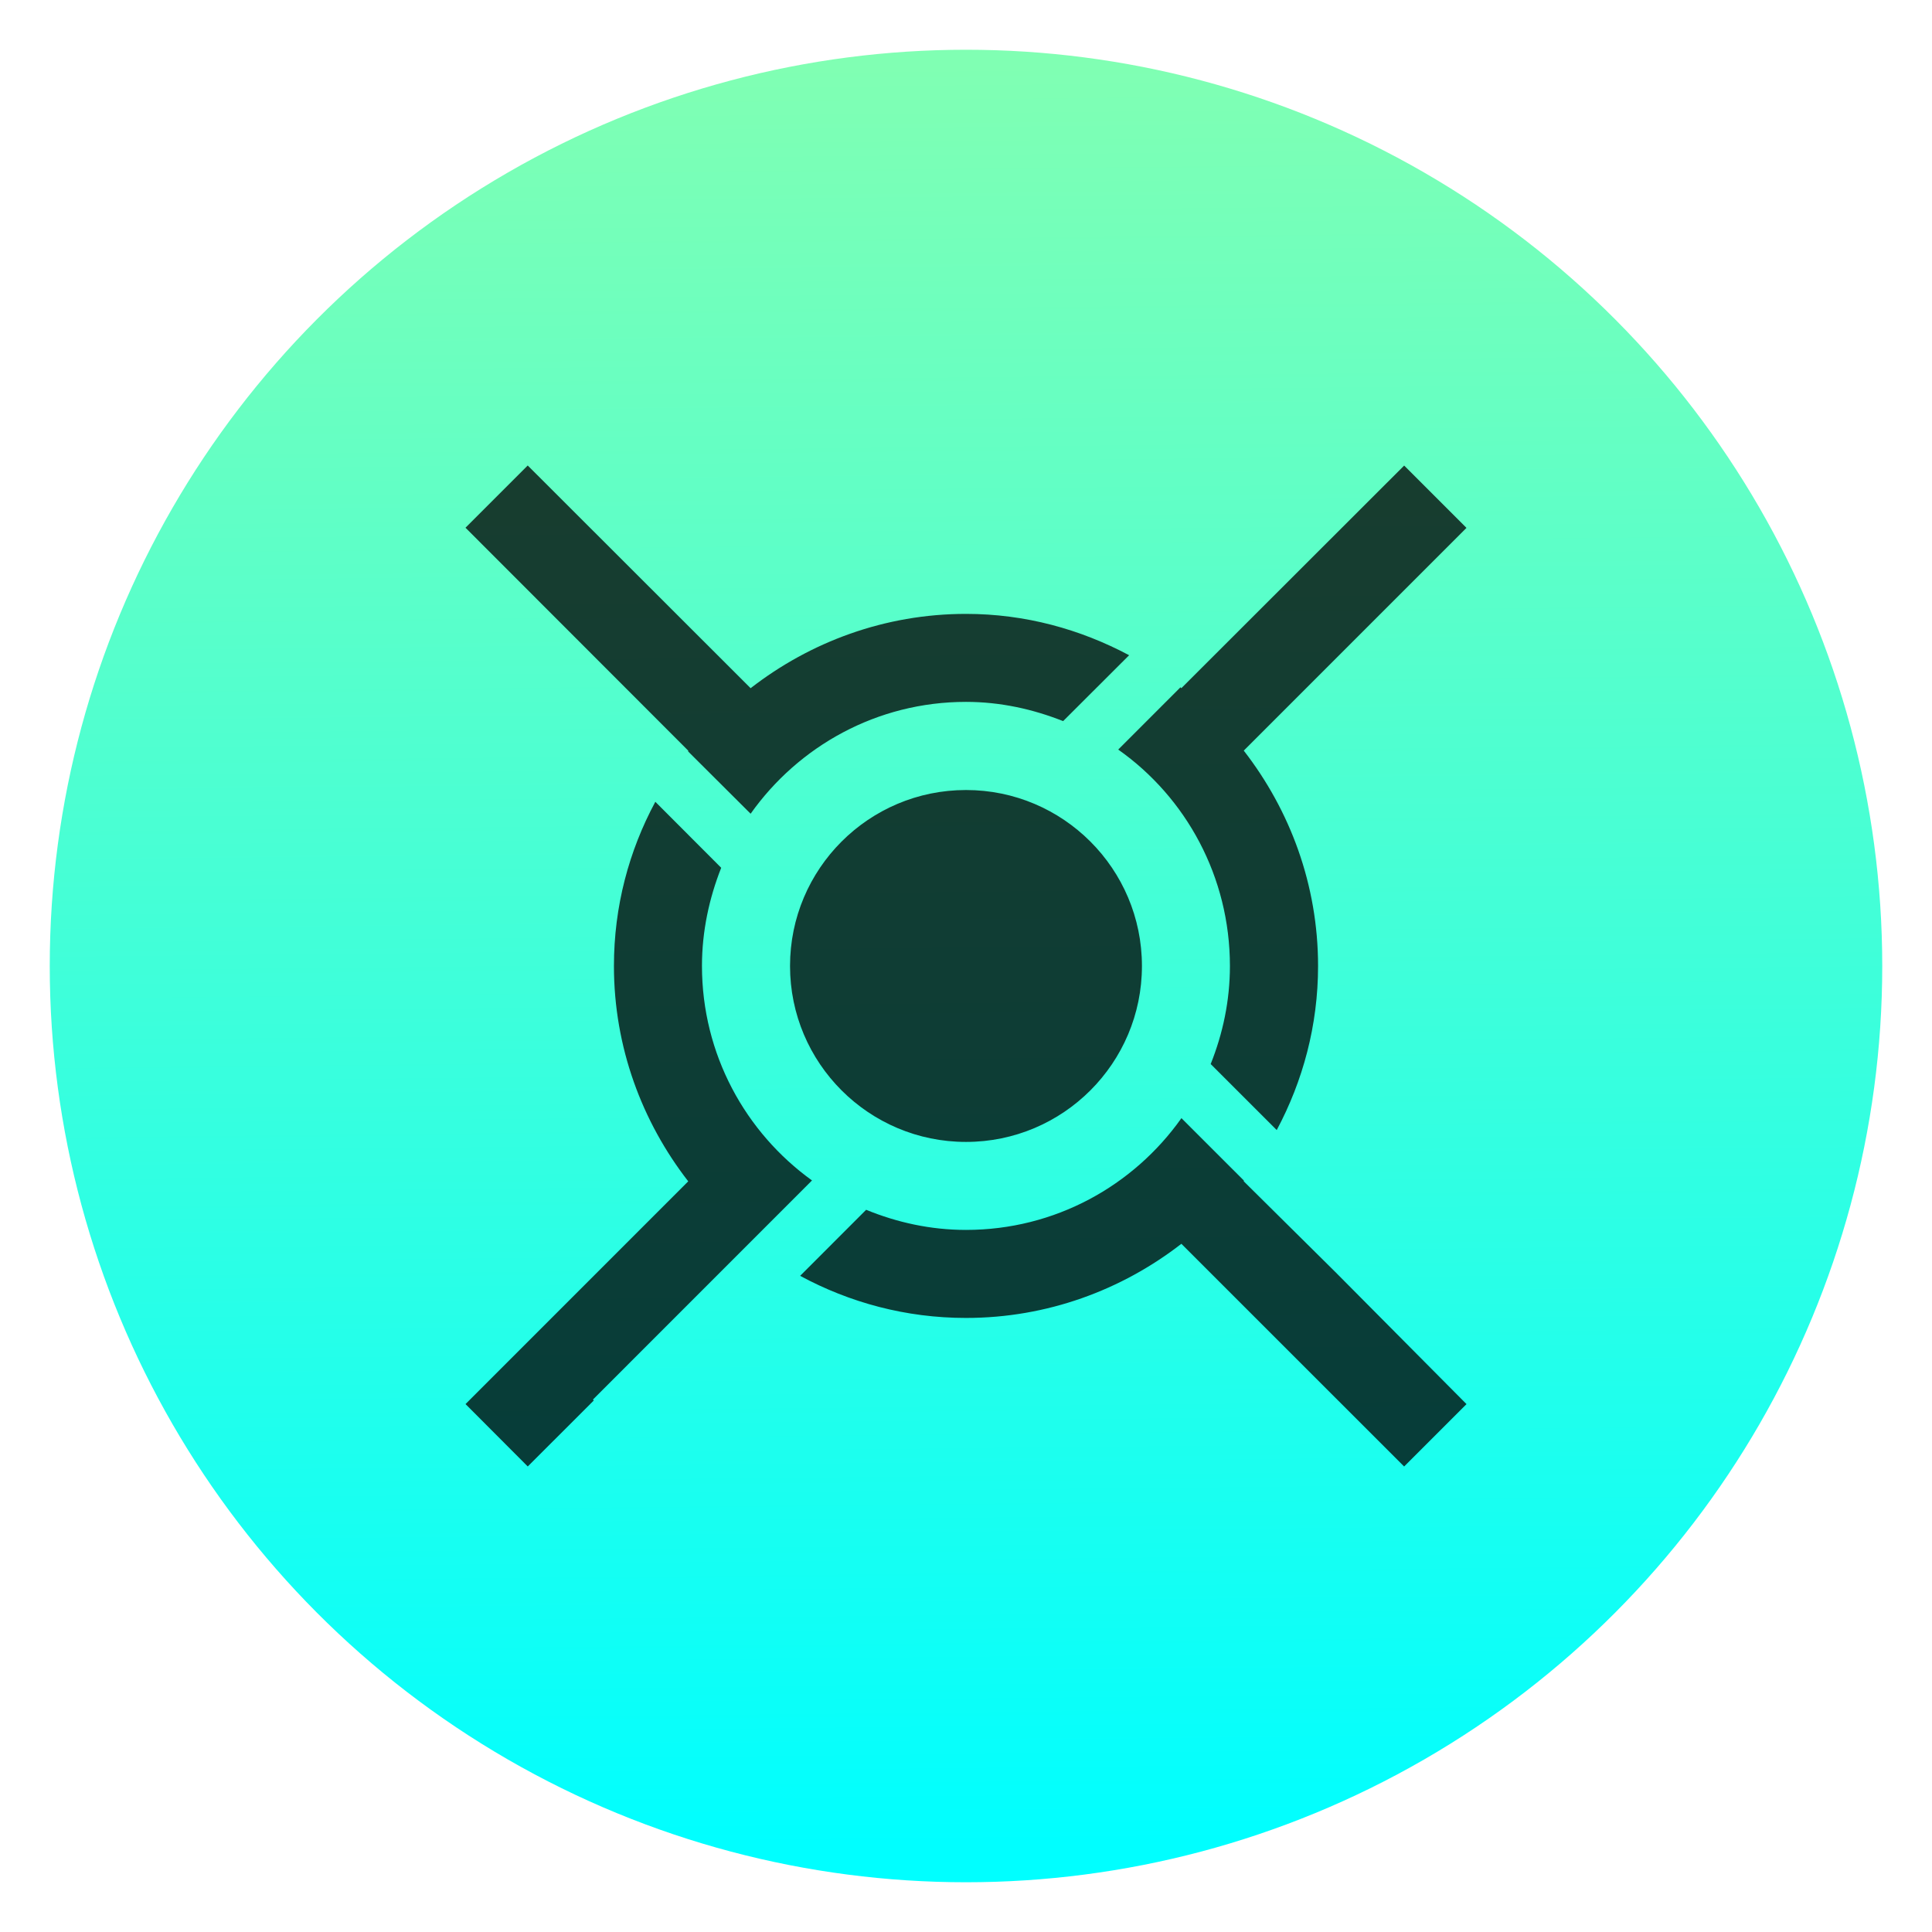 <?xml version="1.0" encoding="UTF-8" standalone="no"?>
<svg
   xmlns:dc="http://purl.org/dc/elements/1.1/"
   xmlns:cc="http://creativecommons.org/ns#"
   xmlns:rdf="http://www.w3.org/1999/02/22-rdf-syntax-ns#"
   xmlns:svg="http://www.w3.org/2000/svg"
   xmlns="http://www.w3.org/2000/svg"
   xmlns:sodipodi="http://sodipodi.sourceforge.net/DTD/sodipodi-0.dtd"
   xmlns:inkscape="http://www.inkscape.org/namespaces/inkscape"
   style="clip-rule:evenodd;fill-rule:evenodd;stroke-linejoin:round;stroke-miterlimit:2"
   version="1.1"
   viewBox="0 0 48 48"
   id="svg13"
   sodipodi:docname="boinc.svg"
   inkscape:version="0.92.4 5da689c313, 2019-01-14">
  <sodipodi:namedview
     pagecolor="#ffffff"
     bordercolor="#666666"
     borderopacity="1"
     objecttolerance="10"
     gridtolerance="10"
     guidetolerance="10"
     inkscape:pageopacity="0"
     inkscape:pageshadow="2"
     inkscape:window-width="1920"
     inkscape:window-height="1050"
     id="namedview15"
     showgrid="false"
     inkscape:zoom="17.093099"
     inkscape:cx="8.0578937"
     inkscape:cy="24"
     inkscape:window-x="0"
     inkscape:window-y="30"
     inkscape:window-maximized="1"
     inkscape:current-layer="svg13" />
  <circle
     cx="24"
     cy="24"
     r="22.764"
     style="fill:url(#_Linear1);fill-opacity:1"
     id="circle2" />
  <path
     d="m13.111 11.565l-1.546 1.546 5.533 5.538v0.022l1.551 1.546c1.188-1.677 3.138-2.779 5.351-2.779 0.856 0 1.666 0.182 2.413 0.478l1.64-1.637c-1.215-0.646-2.581-1.027-4.053-1.027-2.018 0-3.872 0.698-5.351 1.846m16.239-5.533l-5.538 5.533c-8e-3 -8e-3 -0.011-0.015-0.022-0.022l-1.546 1.547c1.685 1.188 2.775 3.161 2.775 5.377 0 0.862-0.176 1.681-0.478 2.436l1.641 1.64c0.65-1.217 1.027-2.601 1.027-4.076 0-2.018-0.698-3.872-1.846-5.351l5.533-5.534-1.55-1.55m-18.604 8.358c-0.654 1.217-1.027 2.597-1.027 4.077 0 2.017 0.698 3.871 1.846 5.35l-5.533 5.534 1.546 1.55 1.641-1.64-0.022-0.022 5.443-5.444c-1.654-1.192-2.734-3.134-2.734-5.331 0-0.859 0.18-1.682 0.478-2.437l-1.637-1.64m13.07 7.862c-1.188 1.677-3.138 2.775-5.351 2.775-0.881 0-1.715-0.186-2.481-0.5l-1.64 1.641c1.229 0.664 2.626 1.046 4.121 1.046 2.018 0 3.872-0.695 5.351-1.842l5.534 5.533 1.55-1.55-3.258-3.281-2.275-2.253c4e-3 -4e-3 -4e-3 -0.019 0-0.022l-1.551-1.55m-0.98-3.779c0 2.413-1.958 4.371-4.371 4.371-2.414 0-4.372-1.958-4.372-4.371 0-2.414 1.958-4.372 4.372-4.372 2.413 0 4.371 1.958 4.371 4.372"
     style="fill-opacity:.76;fill-rule:nonzero"
     id="path4" />
  <defs
     id="defs11">
    <linearGradient
       id="_Linear1"
       x2="0.014"
       gradientTransform="matrix(2.78782e-15,-45.529,45.529,2.78782e-15,210.895,46.764)"
       gradientUnits="userSpaceOnUse"
       x1="0.998"
       y1="-4.145"
       y2="-4.135">
      <stop
         style="stop-color:#80ffb3;stop-opacity:1"
         offset="0"
         id="stop6" />
      <stop
         style="stop-color:#00ffff;stop-opacity:1"
         offset="1"
         id="stop8" />
    </linearGradient>
  </defs>
</svg>
